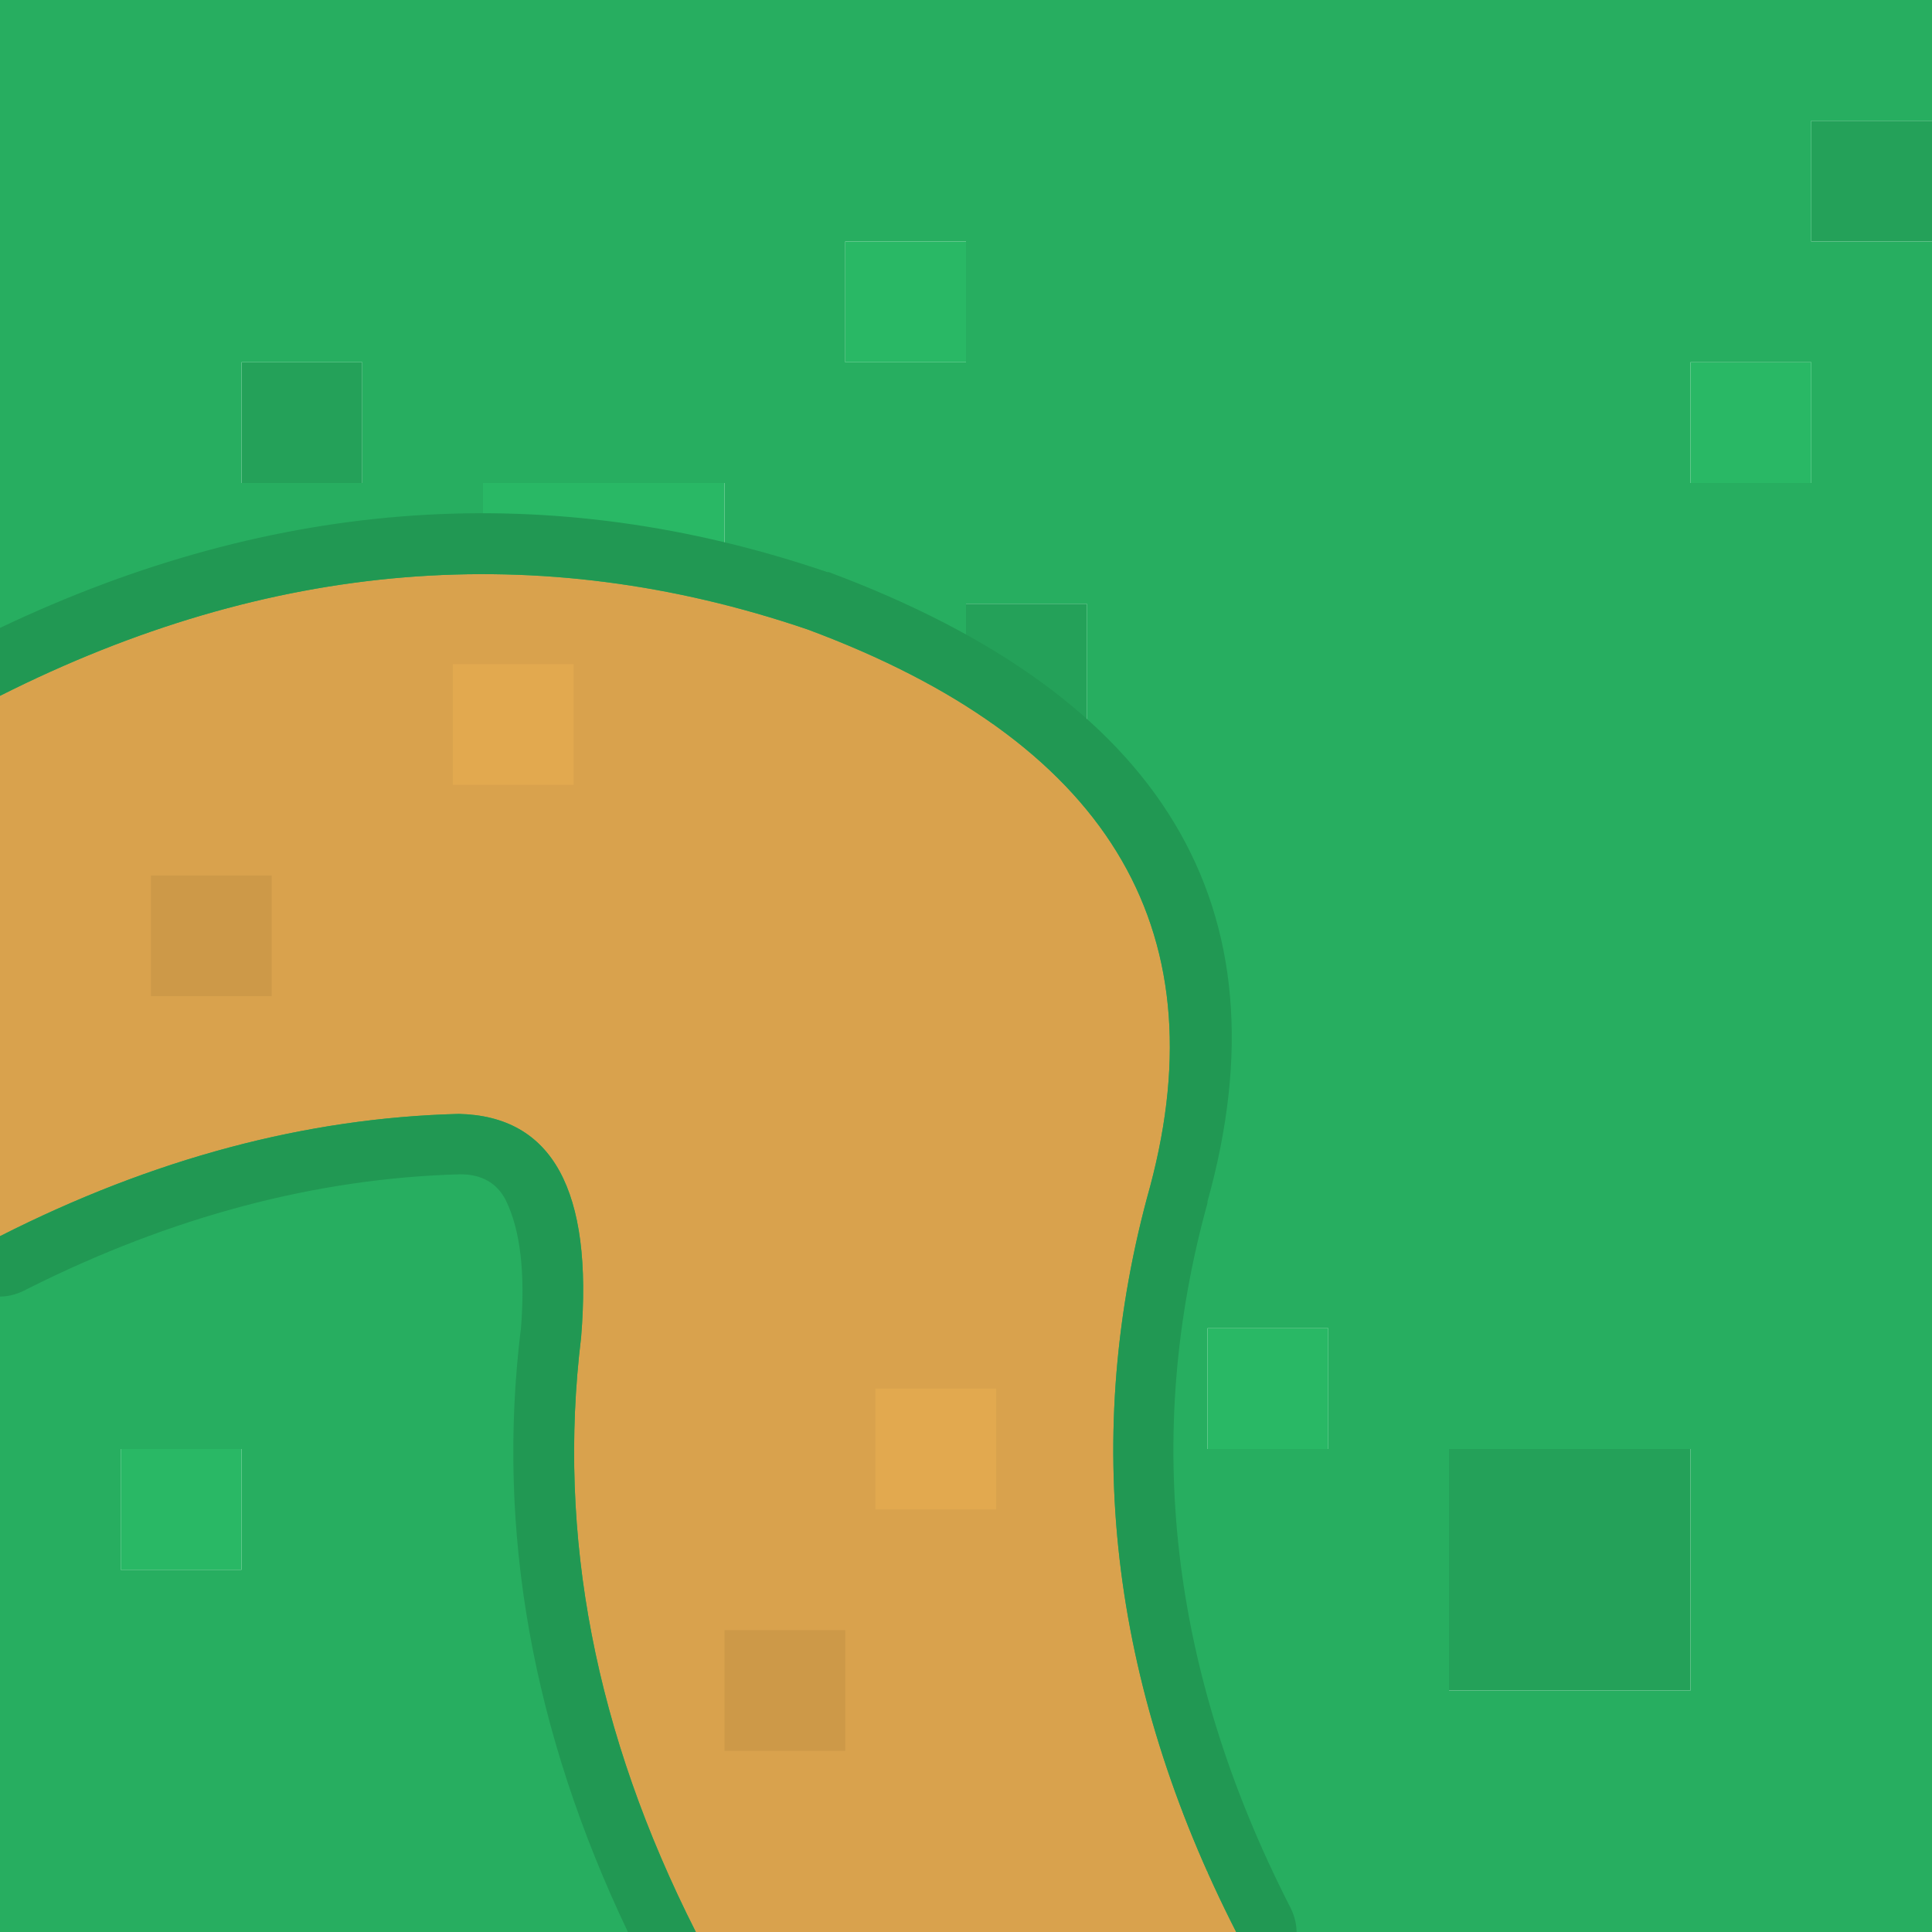 <?xml version="1.0" encoding="UTF-8"?>
<svg id="Calque_2" data-name="Calque 2" xmlns="http://www.w3.org/2000/svg" version="1.1" viewBox="0 0 64 64">
  <g id="Calque_1-2" data-name="Calque 1-2">
    <g id="Layer0_31_FILL" data-name="Layer0 31 FILL">
      <path d="M64,8v-4h-4v4h4M48,48v8h8v-8h-8M28,44h-4v4h4v-4M36,40v-4h-4v4h4M8,12v4h4v-4h-4M36,20h-4v4h4v-4M36,64h4v-4h-4v4Z" fill="#24a159" stroke-width="0"/>
      <path d="M36,64v-4h4v4h24V8h-4v-4h4V0H0v64h36M32,20h4v4h-4v-4M28,8h4v4h-4v-4M16,16h8v8h-8v-8M8,16v-4h4v4h-4M4,52v-4h4v4h-4M12,32v-4h4v4h-4M36,36v4h-4v-4h4M40,44h4v4h-4v-4M24,44h4v4h-4v-4M48,56v-8h8v8h-8M56,12h4v4h-4v-4Z" fill="#27ae60" stroke-width="0"/>
      <path d="M60,12h-4v4h4v-4M44,44h-4v4h4v-4M12,28v4h4v-4h-4M4,48v4h4v-4h-4M24,16h-8v8h8v-8M32,8h-4v4h4v-4Z" fill="#29b865" stroke-width="0"/>
    </g>
    <g id="Layer0_31_MEMBER_0_FILL" data-name="Layer0 31 MEMBER 0 FILL">
      <path d="M0,23.05v17.9c5.07-2.57,10.13-3.92,15.2-4.05,3.1.07,4.45,2.53,4.05,7.4-.8,6.57.47,13.13,3.8,19.7h17.9c-4.2-8.23-5.15-16.47-2.85-24.7,2.3-8.63-1.48-14.78-11.35-18.45-8.9-3.03-17.82-2.3-26.75,2.2Z" fill="#d9a24d" stroke-width="0"/>
      <path d="M0,42.95c.31,0,.61-.09.9-.25,4.78-2.4,9.57-3.67,14.35-3.8.71,0,1.21.29,1.5.85.49.99.66,2.44.5,4.35v-.05c-.81,6.65.38,13.3,3.55,19.95h2.25c-3.33-6.57-4.6-13.13-3.8-19.7.4-4.87-.95-7.33-4.05-7.4-5.07.13-10.13,1.48-15.2,4.05v2M27.45,18.95h-.05C18.28,15.84,9.15,16.45,0,20.8v2.25c8.93-4.5,17.85-5.23,26.75-2.2,9.87,3.67,13.65,9.82,11.35,18.45-2.3,8.23-1.35,16.47,2.85,24.7h2c0-.31-.09-.61-.25-.9-3.94-7.75-4.84-15.5-2.7-23.25v-.05c2.72-9.76-1.46-16.71-12.55-20.85Z" fill="#219853" stroke-width="0"/>
    </g>
    <g id="Layer0_31_MEMBER_0_MEMBER_0_FILL" data-name="Layer0 31 MEMBER 0 MEMBER 0 FILL">
      <path d="M29,50h4v-4h-4v4Z" fill="#e2a94f" stroke-width="0"/>
    </g>
    <g id="Layer0_31_MEMBER_0_MEMBER_1_FILL" data-name="Layer0 31 MEMBER 0 MEMBER 1 FILL">
      <path d="M28,58v-4h-4v4h4Z" fill="#cd9948" stroke-width="0"/>
    </g>
    <g id="Layer0_31_MEMBER_0_MEMBER_2_FILL" data-name="Layer0 31 MEMBER 0 MEMBER 2 FILL">
      <path d="M15,22v4h4v-4h-4Z" fill="#e2a94f" stroke-width="0"/>
    </g>
    <g id="Layer0_31_MEMBER_0_MEMBER_3_FILL" data-name="Layer0 31 MEMBER 0 MEMBER 3 FILL">
      <path d="M5,33h4v-4h-4v4Z" fill="#cd9948" stroke-width="0"/>
    </g>
  </g>
</svg>